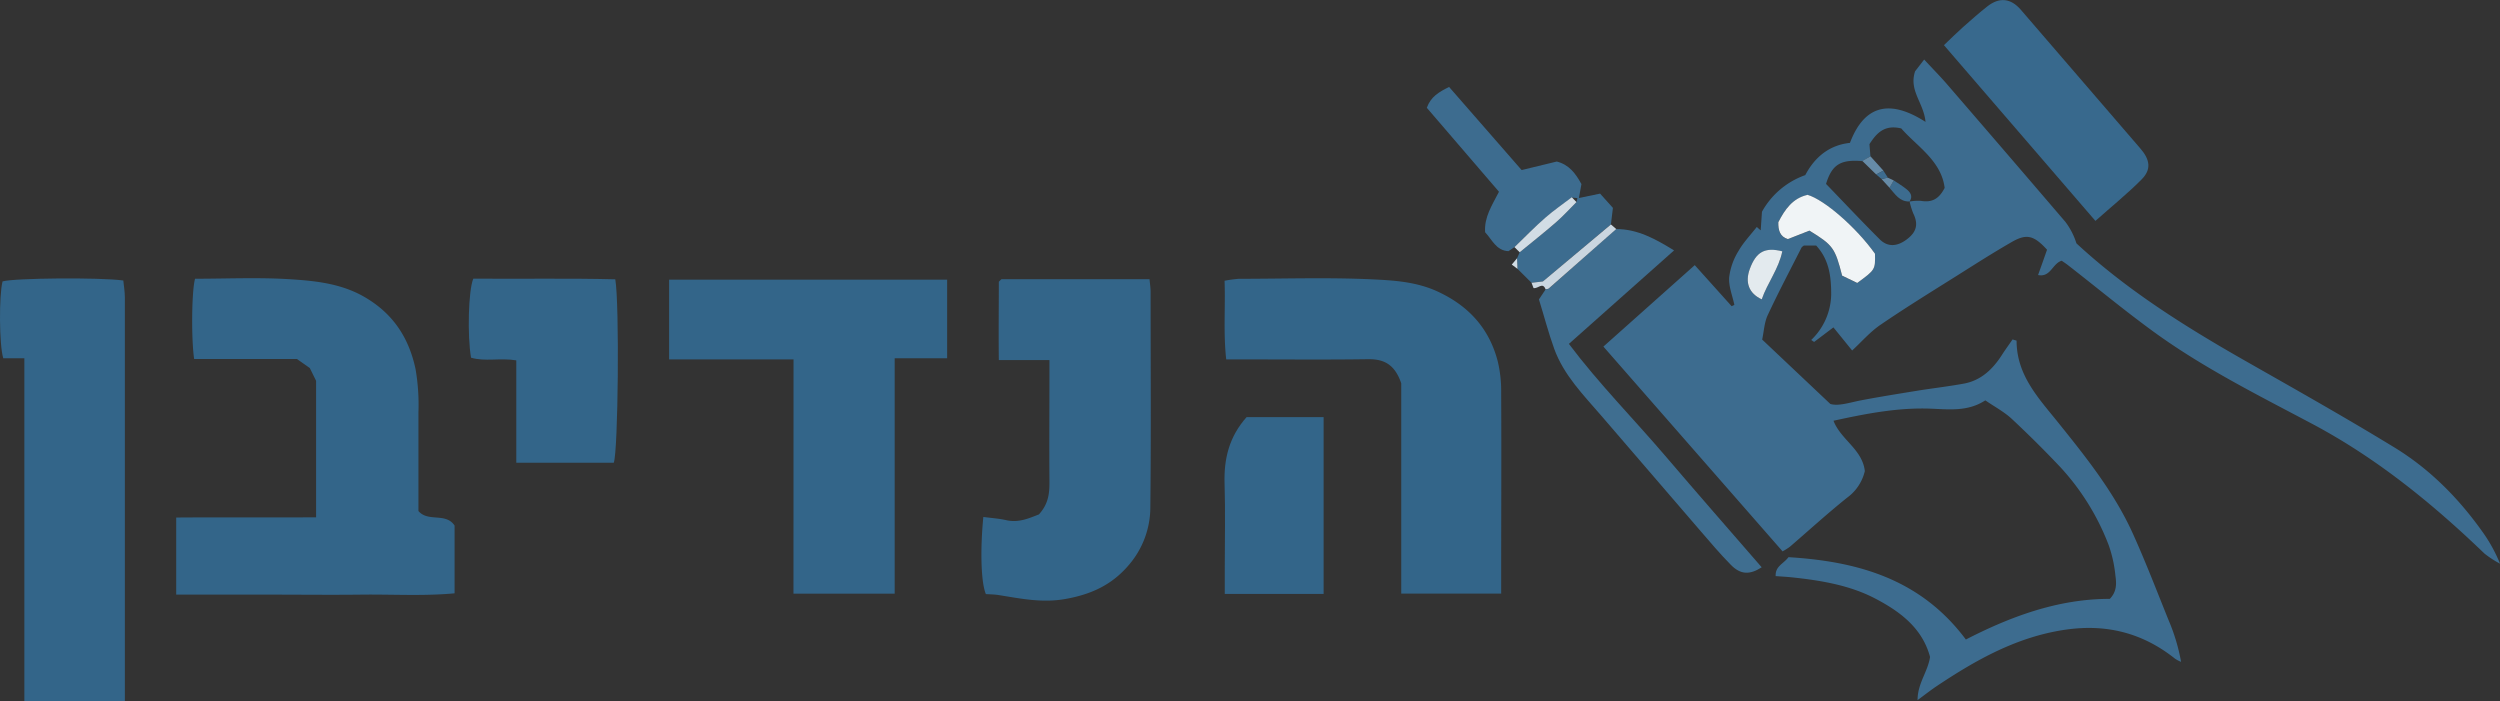 <svg id="Layer_1" data-name="Layer 1" xmlns="http://www.w3.org/2000/svg" viewBox="0 0 741.02 207.84">
    <rect x="0" y="0" width="741.02" height="207.84" fill="#333333" stroke="none"/>
    <defs>
        <style>
            .cls-1 {
                fill: #3d6c8f;
            }

            .cls-2 {
                fill: #336589;
            }

            .cls-3 {
                fill: #38698d;
            }

            .cls-4 {
                fill: #3f6e90;
            }

            .cls-5 {
                fill: #3c6c8f;
            }

            .cls-6 {
                fill: #cad6e0;
            }

            .cls-7 {
                fill: #d2dde5;
            }

            .cls-8 {
                fill: #f0f4f6;
            }

            .cls-9 {
                fill: #e3eaee;
            }

            .cls-10 {
                fill: #668ba7;
            }
        </style>
    </defs>
    <path class="cls-1"
        d="M1119.7,743.49c0,10.23,6.48,17,12.3,24.24,8.31,10.34,16.64,20.74,22.15,32.92,3.82,8.43,7.13,17.09,10.6,25.68a57.12,57.12,0,0,1,3.71,12.37,9.69,9.69,0,0,1-1.78-.93c-9.6-7.64-20.31-10.39-32.59-8.59-14.27,2.11-26.28,8.86-37.94,16.63-1.78,1.18-3.46,2.51-5.8,4.23,0-5,3.06-8.41,3.7-12.79-2.26-8.51-8.82-13.45-16.33-17.36s-16-5.32-24.43-6.22c-1.62-.18-3.25-.25-5-.39-.16-2.94,2.32-3.63,3.8-5.61,20.5,1.25,39.16,6.44,52.58,24.41,13.4-6.9,27.44-12.06,42.66-12.05,2.07-2.09,2-4.51,1.68-6.75a38.55,38.55,0,0,0-2-9.16,71.74,71.74,0,0,0-14.3-23.1q-7-7.41-14.44-14.35c-2.26-2.09-5.08-3.59-7.84-5.48-5.23,3.41-10.77,2.66-16.24,2.46-9.68-.36-19.08,1.47-28.76,3.58,2.2,5.68,8.54,8.43,9.29,14.91a13.54,13.54,0,0,1-5.19,7.85c-5.83,4.66-11.35,9.71-17,14.57a18.72,18.72,0,0,1-2.19,1.39l-53.11-60.7,27.08-24.14,10.93,12.17.81-.39c-.57-2.73-1.73-5.5-1.54-8.17a19.19,19.19,0,0,1,2.75-7.78c1.46-2.58,3.59-4.78,5.44-7.15.38.35.77.69,1.16,1,.12-1.8.24-3.6.37-5.51a23.65,23.65,0,0,1,12.83-10.85c2.71-5.14,6.92-8.88,13.25-9.56,4.38-11.52,12.07-12.83,22.4-6.22-.52-5.7-5-9.2-3.09-15l2.69-3.48c2.33,2.52,4.49,4.71,6.5,7q17.73,20.52,35.37,41.13a20.85,20.85,0,0,1,3.26,6.35c15,13.89,32.22,24.68,50,34.8,14.83,8.44,29.72,16.81,44.27,25.71,10.74,6.56,19.46,15.48,26.65,25.8a45.43,45.43,0,0,1,4.64,8.64,29.36,29.36,0,0,1-4.61-3c-15.49-14.89-32-28.33-51.13-38.48-15.94-8.46-32.17-16.54-46.83-27.19-8.71-6.33-17-13.21-25.51-19.83-.63-.49-1.32-.93-1.85-1.3-2.78.84-3.26,5-7,4.24,1-2.77,1.88-5.29,2.66-7.5-3.88-4.26-6.06-4.81-10.4-2.32-5.47,3.14-10.79,6.54-16.12,9.9-7.72,4.86-15.5,9.64-23,14.78-3,2.07-5.51,5-8.25,7.51l-5.55-6.85-5.72,4.32-.86-.59a19.11,19.11,0,0,0,5.92-13.5c0-5.12-.52-10.23-4.46-14.5h-3.63c-.26.23-.59.39-.73.66-3.36,6.64-6.84,13.22-10,20-1,2.15-1.1,4.7-1.64,7.22l20.2,19.08c2.29.71,5.49-.33,8.75-1,5.68-1.09,11.4-2,17.11-2.93,4.56-.73,9.16-1.26,13.71-2.09,5.07-.93,8.51-4.21,11.22-8.38,1-1.59,2.16-3.15,3.23-4.72Zm-43.32-54.65-2.4,1.44c-6.53-.56-9,1.07-10.76,6.75,5.38,5.57,10.56,11.08,15.91,16.42,2.36,2.36,5.17,2.19,8.06,0s3.45-4.49,1.87-7.71a22.63,22.63,0,0,1-1.07-3.48,14.23,14.23,0,0,1,3.3-.21c2.94.49,5.25-.19,7.09-3.84-1-8.06-8.19-12.28-12.86-17.62-4.87-1.16-7.23,1.21-9.43,4.67C1076.17,686.25,1076.28,687.54,1076.38,688.84Zm1.35,28.88c-5.48-7.68-15-16-20-17.42-4.41,1-6.74,4.32-8.67,8.12,0,2.32.48,4.24,2.81,5l6.41-2.51c7,4.29,7.59,5.12,9.69,13.34l4.48,2.17C1077.82,722.48,1077.84,722.45,1077.73,717.72Zm-33.57,13.53c1.68-4.87,5-9,6.1-14.2-5.21-1.31-7.77.17-9.64,5.24C1039.16,726.25,1040.34,729.47,1044.16,731.25Z"
        transform="translate(-521.97 -642.52)" />
    <path class="cls-2"
        d="M579.79,725.14c9.31,0,18.66-.44,28,.14,7.56.47,15.24,1.25,22.12,5.21,8.44,4.85,13.24,12,15.24,21.47A62.17,62.17,0,0,1,646,764.7c0,9.79,0,19.58,0,29.29,2.87,3.38,8.09.36,10.71,4.31v20.09c-9.32.85-18.41.27-27.48.38s-18.33,0-27.49,0H574.2V795.92c13.66-.1,27.4,0,41.46-.06V755.39l-1.86-3.78L610,748.94H579.52C578.62,742.79,578.79,728.61,579.79,725.14Z"
        transform="translate(-521.97 -642.52)" />
    <path class="cls-2" d="M757.18,749.05H720.3V725.42h82.41v23.29H787.16v69.77h-30Z"
        transform="translate(-521.97 -642.52)" />
    <path class="cls-2"
        d="M529.19,748.71h-6.25c-1.22-3.9-1.29-18.69-.21-22.78,3.32-1,28.89-1.23,35.79-.27.15,1.56.45,3.28.46,5q0,24.65,0,49.28v70.43H529.19Z"
        transform="translate(-521.97 -642.52)" />
    <path class="cls-2"
        d="M937.31,756.13c-1.92-5.61-5.13-7.21-9.86-7.14-12.16.18-24.33.06-36.49.06h-5.53c-.88-7.91-.21-15.41-.49-23.31a36.31,36.31,0,0,1,4.25-.58c13.17,0,26.35-.45,39.49.16,6.54.31,13.23.72,19.54,3.67,9.22,4.3,15.21,11,17.71,20.7a37.92,37.92,0,0,1,1,9.21c.1,18.1,0,36.19,0,54.29v5.27H937.31Z"
        transform="translate(-521.97 -642.52)" />
    <path class="cls-2"
        d="M829.91,795c3.11-3.42,3.15-6.82,3.12-10.31-.08-10.12,0-20.24,0-30.35v-5.1h-15c-.1-7.94,0-15.64,0-23.21l.49-.49c.12-.1.26-.27.39-.27h43.79c.11,1.28.31,2.53.32,3.78,0,21.23.16,42.46-.08,63.68a26.29,26.29,0,0,1-6.49,17.39c-5,5.83-11.11,8.59-18.67,9.94-6.9,1.24-13.25-.12-19.81-1.16-1.28-.2-2.6-.21-3.78-.29-1.42-3.36-1.73-12.84-.75-22.86,2.34.32,4.73.46,7,1C824.08,797.5,827.18,796.05,829.91,795Z"
        transform="translate(-521.97 -642.52)" />
    <path class="cls-2"
        d="M675,749.33c-4.77-.79-9.29.44-13.41-.79-1.12-6.54-.8-19.89.67-23.43,13.94.13,28.1-.16,42.09.2,1.26,7.38.85,51-.45,54.36H675c0-4.89,0-9.95,0-15Z"
        transform="translate(-521.97 -642.52)" />
    <path class="cls-3"
        d="M1143.07,708l-44.9-52.09c2.09-2,3.82-3.71,5.64-5.34,2.35-2.09,4.72-4.17,7.18-6.12,3.6-2.84,7-2.49,10,1q17.7,20.49,35.33,41c3,3.44,3.36,6.31.44,9.25C1152.64,699.87,1148,703.6,1143.07,708Z"
        transform="translate(-521.97 -642.52)" />
    <path class="cls-2" d="M914.3,818.56H885v-7.43c0-8.44.2-16.89-.06-25.33-.22-7.29,1.37-13.84,6.52-19.63H914.3Z"
        transform="translate(-521.97 -642.52)" />
    <path class="cls-4"
        d="M1001,710.41c6.35,0,11.57,2.9,17.18,6.33L987,744.45c8.94,11.86,19.18,22.2,28.59,33.22s19,22,28.56,33c-3.58,2.32-6.29,2.17-9.13-.71-3.26-3.3-6.25-6.86-9.28-10.37q-14.61-16.92-29.17-33.89c-5.3-6.14-11.09-12-13.92-19.79-1.73-4.79-3-9.73-4.53-14.64l2-3c.32-.08.74,0,.95-.24Q991.07,719.23,1001,710.41Z"
        transform="translate(-521.97 -642.52)" />
    <path class="cls-1"
        d="M970.87,715.77l-1.78,1.2c-3.67-.17-4.85-3.44-6.92-5.61-.3-4.51,2.06-8,4.11-12l-21.39-24.89c1.21-3.34,3.6-4.67,6.6-6.18L973,692.93l10.41-2.53c3.6.91,5.57,3.48,7.31,6.69l-.75,4.15-.45,0-1.67-.17c-2.6,2-5.33,3.8-7.78,6C976.89,709.78,973.93,712.83,970.87,715.77Z"
        transform="translate(-521.97 -642.52)" />
    <path class="cls-5"
        d="M989.53,701.21l.45,0,6.27-1.3,3.8,4.23c-.2,1.67-.4,3.28-.59,4.88L979.3,725.94l-3.37.4-4.16-4.13-.13-3.14.78-1.77c3.54-2.91,7.15-5.74,10.61-8.75,2.19-1.91,4.16-4.08,6.22-6.13C989.35,702,989.44,701.61,989.53,701.21Z"
        transform="translate(-521.97 -642.52)" />
    <path class="cls-6"
        d="M975.93,726.34l3.37-.4,20.16-16.89,1.58,1.36q-10,8.8-20,17.61c-.21.19-.63.16-.95.24-.89-2.26-2.19-.11-3.57-.35Z"
        transform="translate(-521.97 -642.52)" />
    <path class="cls-7"
        d="M989.25,702.42c-2.06,2.05-4,4.22-6.22,6.13-3.46,3-7.07,5.84-10.61,8.75l-1.55-1.53c3.06-2.94,6-6,9.21-8.78,2.45-2.15,5.18-4,7.78-6Z"
        transform="translate(-521.97 -642.52)" />
    <path class="cls-7" d="M971.64,719.07l.13,3.14-1.7-1.26Z" transform="translate(-521.97 -642.52)" />
    <path class="cls-8"
        d="M1077.73,717.72c.11,4.73.09,4.76-5.26,8.67l-4.48-2.17c-2.1-8.22-2.7-9.05-9.69-13.34l-6.41,2.51c-2.33-.73-2.86-2.65-2.81-5,1.93-3.8,4.26-7.13,8.67-8.12C1062.74,701.72,1072.25,710,1077.73,717.72Z"
        transform="translate(-521.97 -642.52)" />
    <path class="cls-9"
        d="M1044.16,731.25c-3.82-1.78-5-5-3.54-9,1.87-5.07,4.43-6.55,9.64-5.24C1049.2,722.23,1045.84,726.38,1044.16,731.25Z"
        transform="translate(-521.97 -642.52)" />
    <path class="cls-10" d="M1076.38,688.84l3.84,4.26-2.14,1.13-4.1-4Z" transform="translate(-521.97 -642.52)" />
    <path class="cls-1" d="M1083.3,696c1.23.83,2.51,1.59,3.67,2.51s2.14,2.1,1,3.74c-3,.08-4.29-2.24-5.94-4.07Z"
        transform="translate(-521.97 -642.52)" />
    <path class="cls-10" d="M1083.3,696l-1.26,2.18-2.39-2.62,1.9-.37Z" transform="translate(-521.97 -642.52)" />
    <path class="cls-1" d="M1081.55,695.18l-1.9.37-1.57-1.32,2.14-1.13Z" transform="translate(-521.97 -642.52)" />
</svg>
